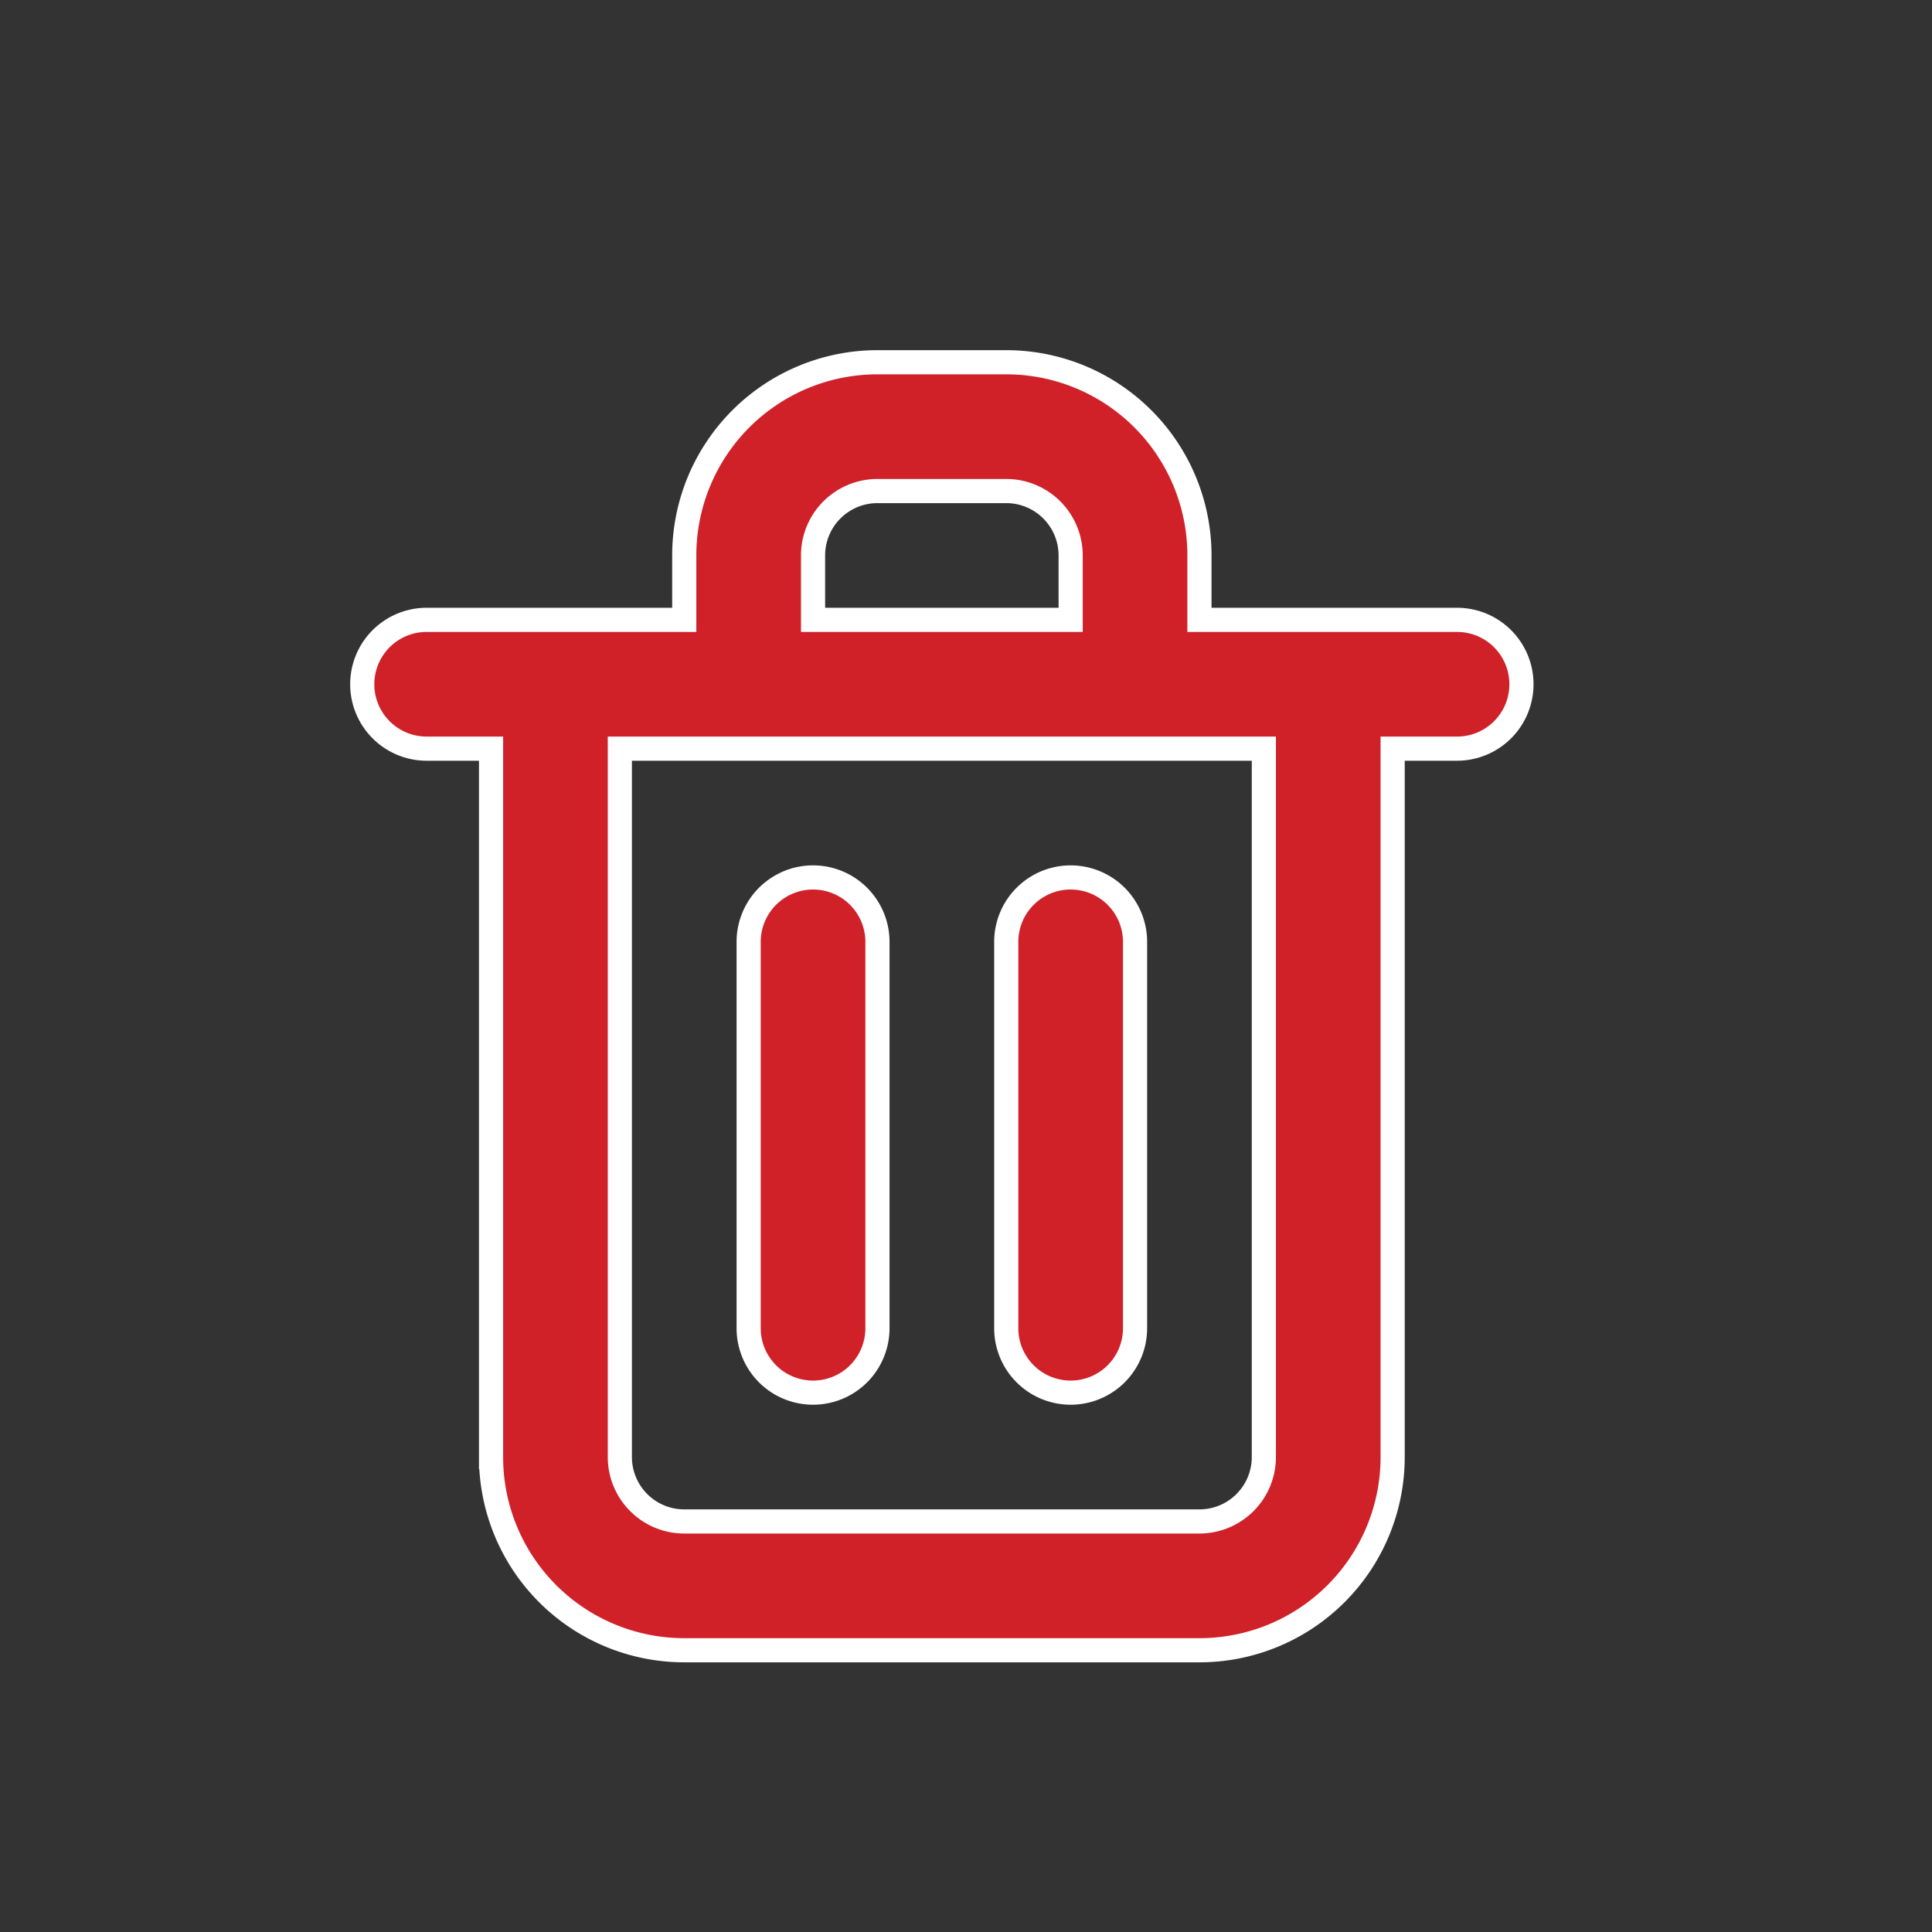<svg xmlns="http://www.w3.org/2000/svg" width="24" height="24" viewBox="0 0 24 24"><rect x="0" y="0" width="24" height="24" fill="#333333" stroke="none"/><defs><style>.a{fill:#fff;stroke:#707070;opacity:0;}.b{fill:#d02129;stroke:#fff;stroke-width:0.3px;}.c{stroke:none;}.d{fill:none;}</style></defs><g transform="translate(-428 -7208)"><g class="a" transform="translate(428 7208)"><rect class="c" width="24" height="24"/><rect class="d" x="0.5" y="0.5" width="23" height="23"/></g><path class="b" d="M8.6,14.8a.8.8,0,0,0,.8-.8V9.2a.8.8,0,1,0-1.6,0V14A.8.8,0,0,0,8.6,14.8Zm8-9.6H13.4V4.4A2.4,2.4,0,0,0,11,2H9.4A2.4,2.4,0,0,0,7,4.4v.8H3.8a.8.8,0,1,0,0,1.6h.8v8.8A2.4,2.4,0,0,0,7,18h6.4a2.4,2.4,0,0,0,2.4-2.4V6.8h.8a.8.8,0,1,0,0-1.6Zm-8-.8a.8.8,0,0,1,.8-.8H11a.8.8,0,0,1,.8.8v.8H8.6Zm5.6,11.2a.8.8,0,0,1-.8.8H7a.8.8,0,0,1-.8-.8V6.8h8Zm-2.4-.8a.8.8,0,0,0,.8-.8V9.2a.8.8,0,0,0-1.6,0V14A.8.8,0,0,0,11.8,14.8Z" transform="translate(429.5 7210.5)"/></g></svg>